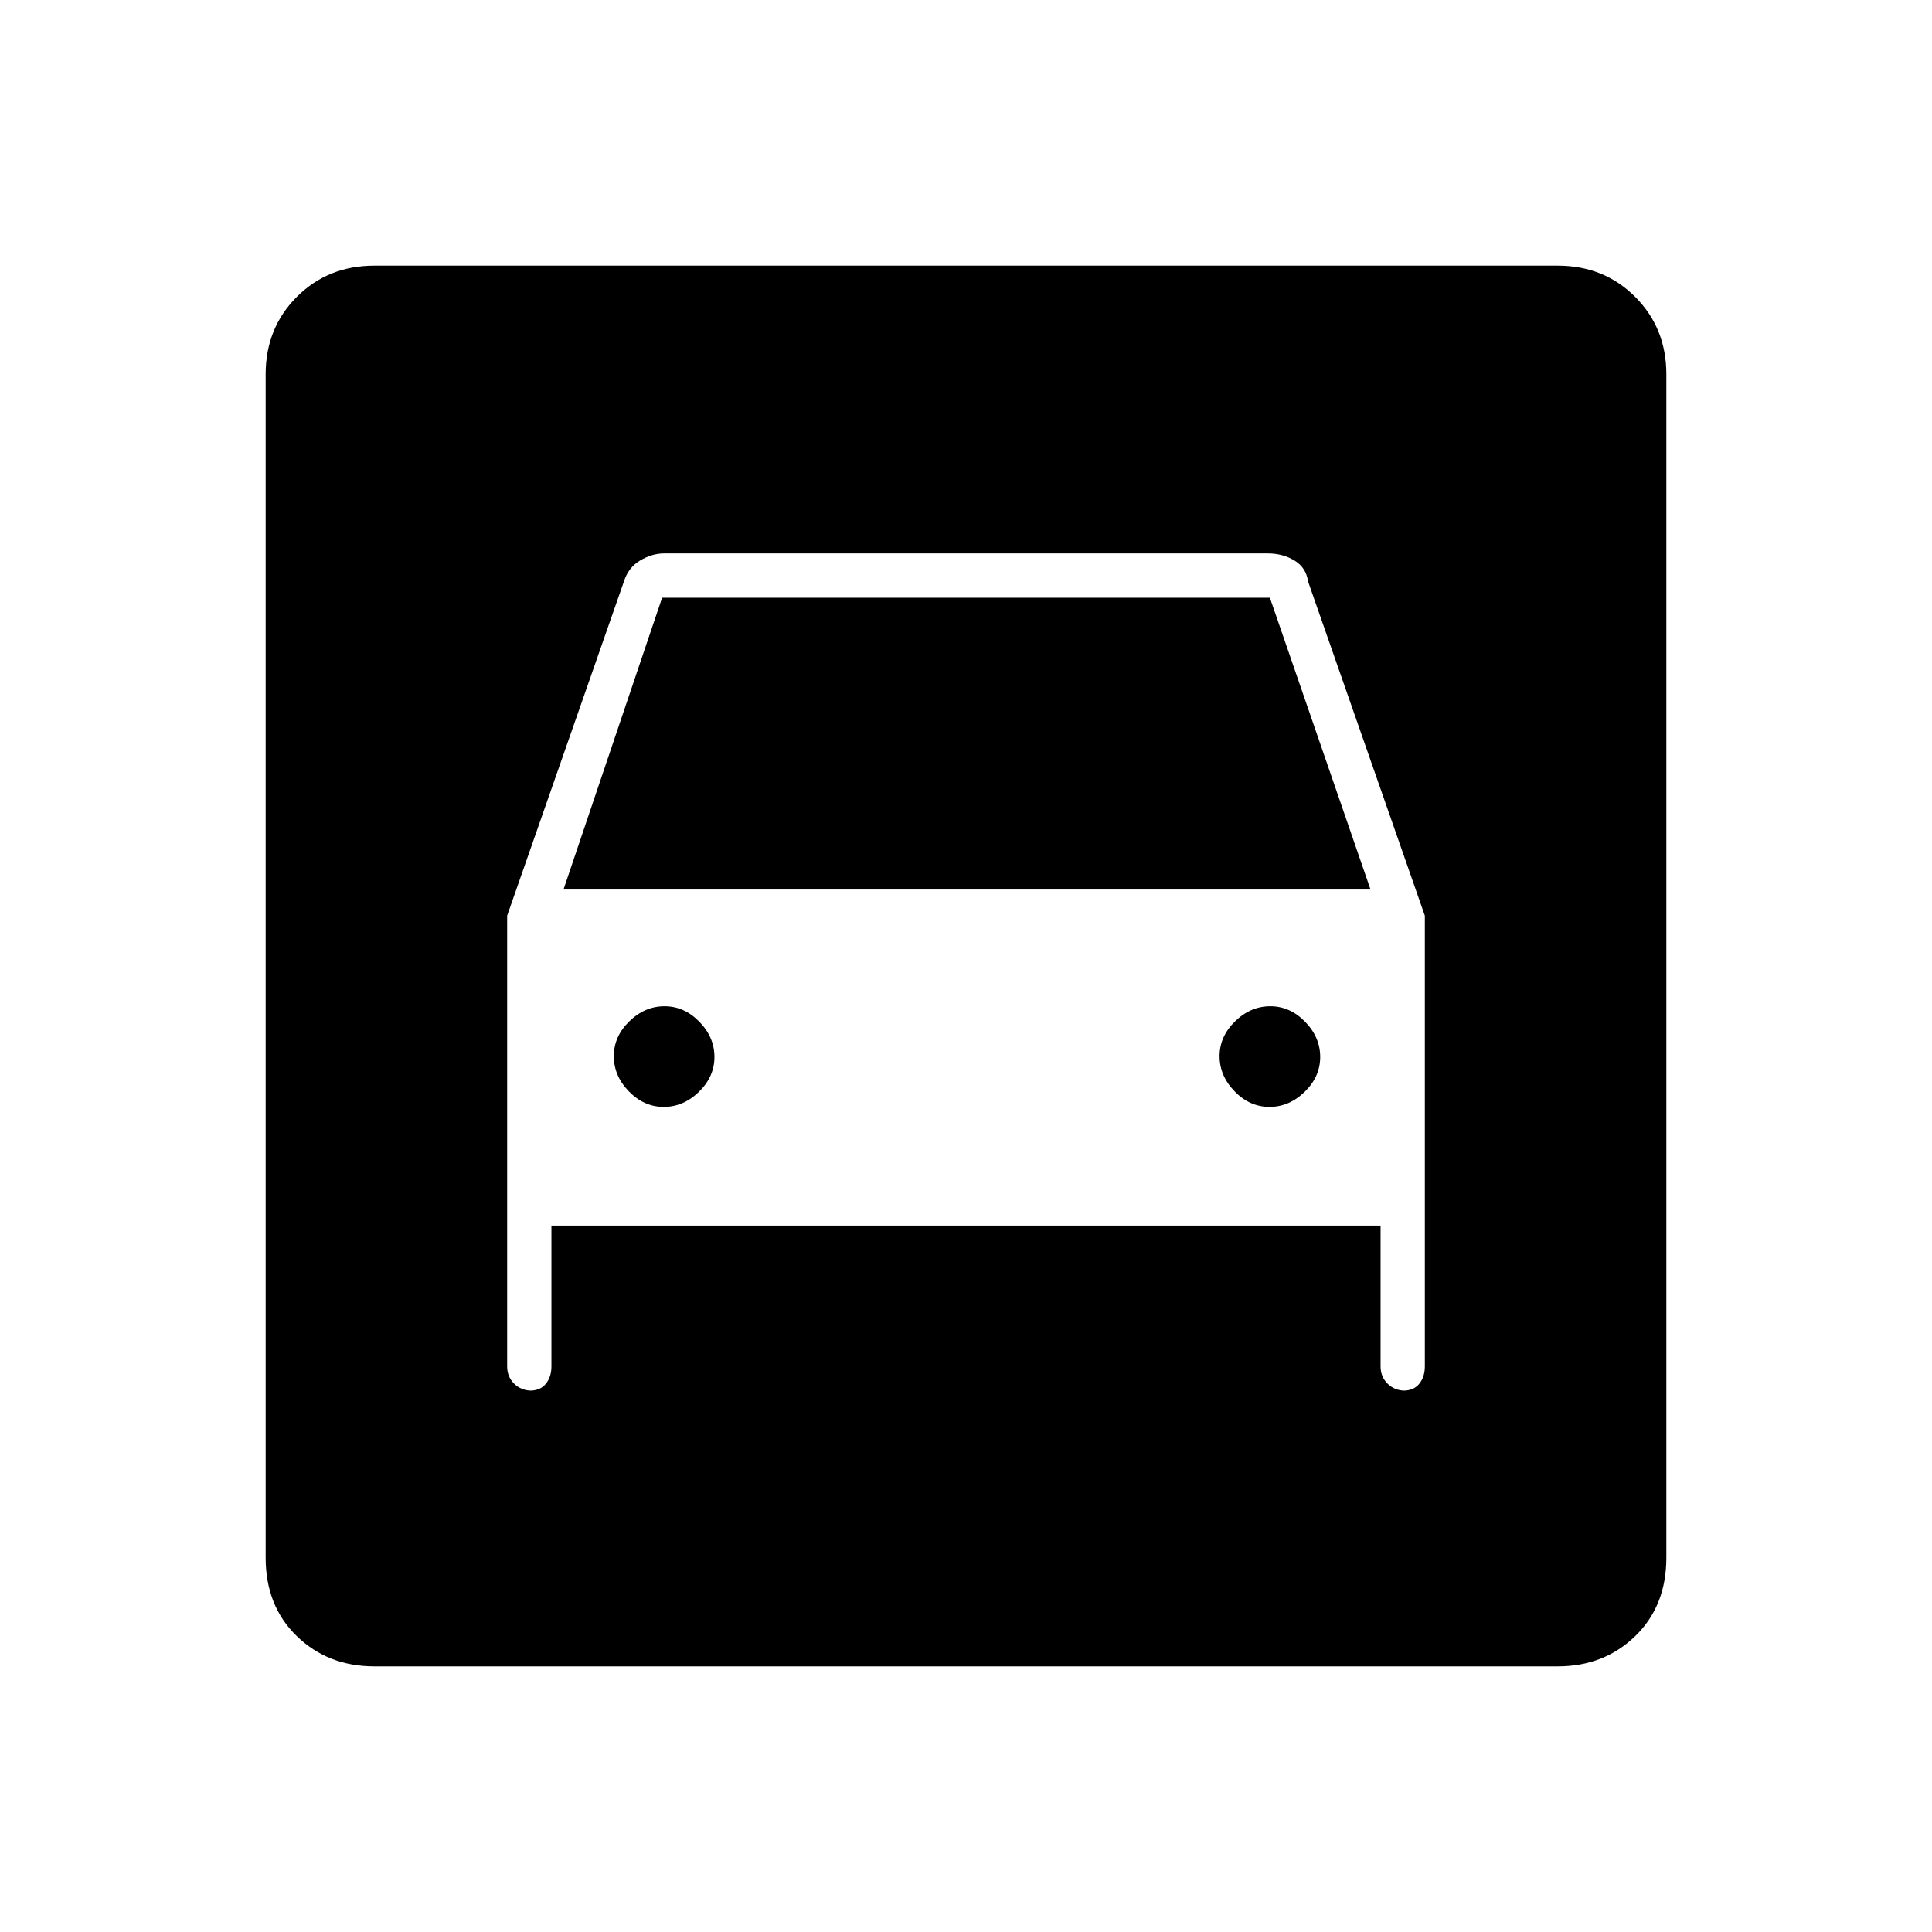 <svg xmlns="http://www.w3.org/2000/svg" width="48" height="48" viewBox="0 96 960 960"><path d="M186 924q-23 0-38.5-15T132 870V282q0-23 15.5-38.5T186 228h588q23 0 38.5 15.5T828 282v588q0 24-15.5 39T774 924H186Zm143.807-278q-9.807 0-17.307-7.693-7.5-7.693-7.5-17.5t7.693-17.307q7.693-7.5 17.5-7.5t17.307 7.693q7.5 7.693 7.5 17.5t-7.693 17.307q-7.693 7.5-17.5 7.5Zm301 0q-9.807 0-17.307-7.693-7.5-7.693-7.5-17.5t7.693-17.307q7.693-7.5 17.5-7.5t17.307 7.693q7.5 7.693 7.5 17.5t-7.693 17.307q-7.693 7.5-17.5 7.5ZM252 551v224q0 5.125 3.492 8.562 3.492 3.438 8.702 3.438h-.904q5.21 0 7.96-3.438Q274 780.125 274 775v-70h412v70q0 5.125 3.492 8.562 3.492 3.438 8.702 3.438h-.904q5.21 0 7.96-3.438Q708 780.125 708 775V551l-58-166q-1-7-6.811-10.5T630 371H330q-6 0-11.911 3.5-5.91 3.5-8.089 10.5l-58 166Zm28-13 49-145h302l50 145H280Z"/></svg>